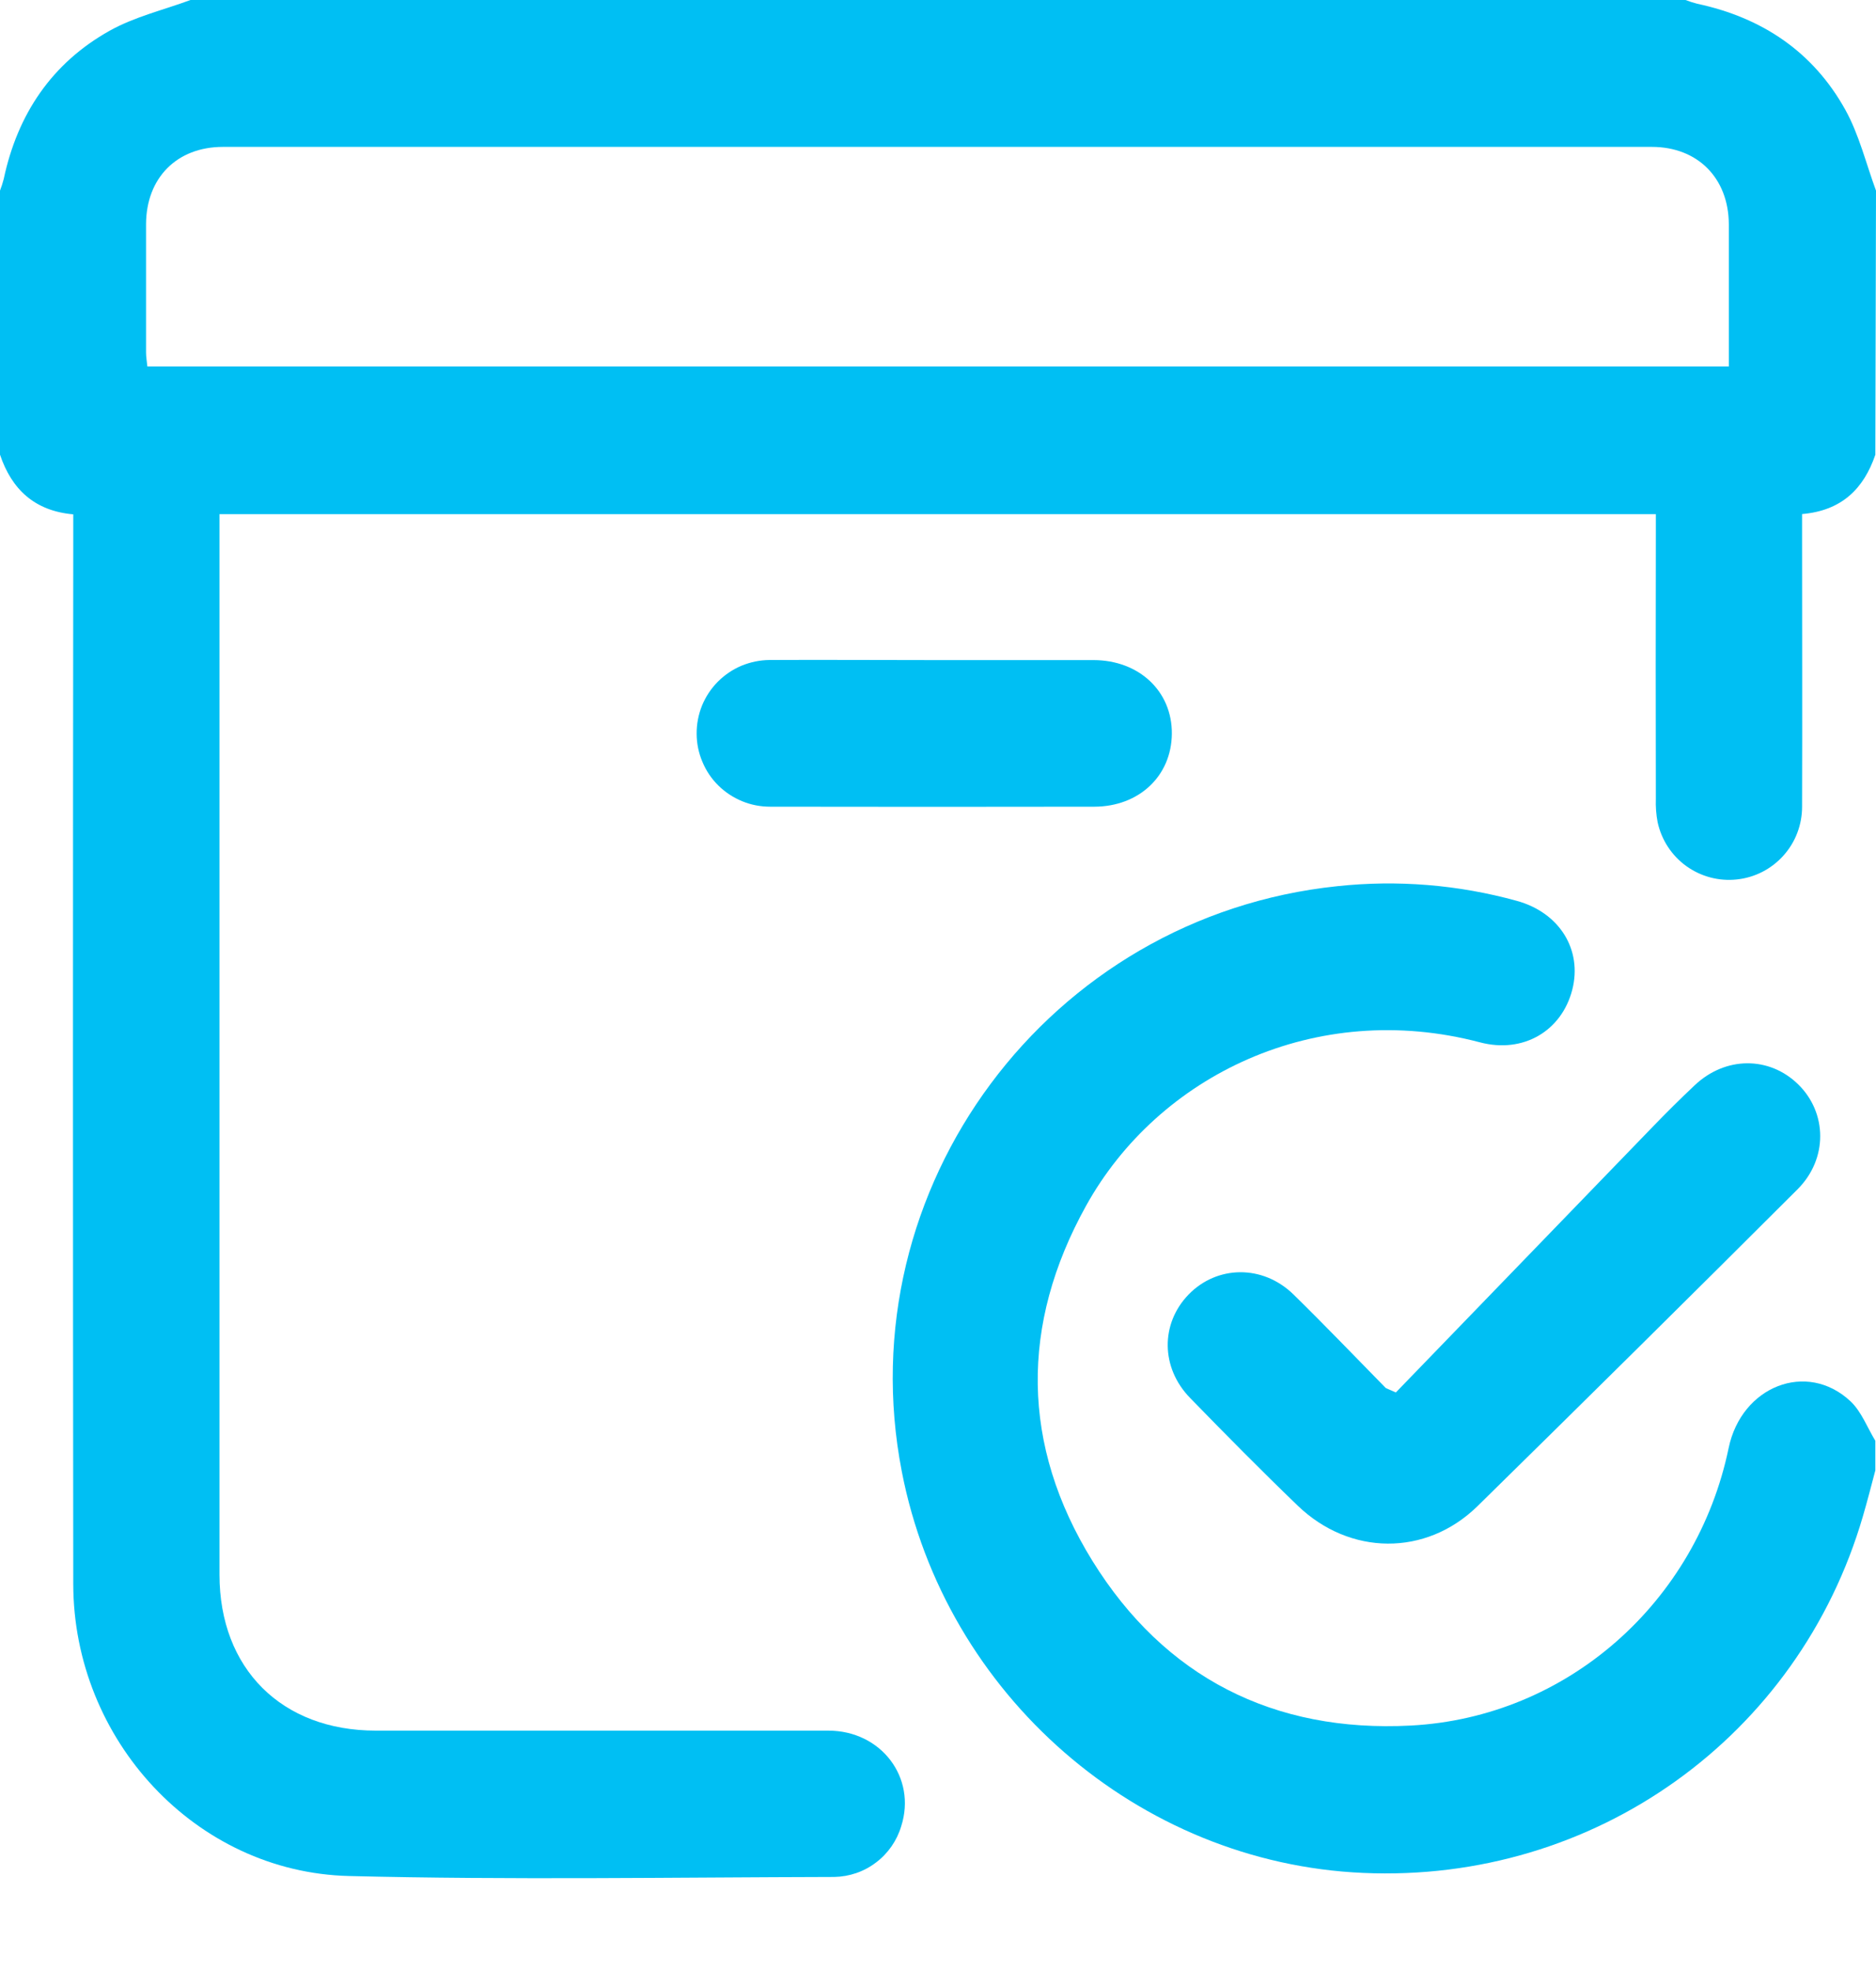 <svg width="20" height="21" viewBox="0 0 20 21" fill="none" xmlns="http://www.w3.org/2000/svg">
<path d="M19.993 4.845C19.868 5.21 19.632 5.441 19.212 5.477V5.685C19.212 6.655 19.215 7.624 19.212 8.595C19.212 8.787 19.142 8.973 19.013 9.116C18.885 9.259 18.708 9.35 18.517 9.37C18.326 9.391 18.134 9.34 17.978 9.228C17.822 9.116 17.713 8.949 17.672 8.761C17.656 8.678 17.65 8.594 17.653 8.509C17.651 7.572 17.651 6.634 17.653 5.697V5.478H2.34V5.683C2.34 9.38 2.34 13.078 2.34 16.777C2.34 17.778 3.002 18.439 4.007 18.439C5.615 18.439 7.222 18.439 8.83 18.439C9.395 18.439 9.773 18.94 9.608 19.457C9.562 19.611 9.468 19.747 9.339 19.844C9.211 19.942 9.055 19.995 8.894 19.998C7.169 20.002 5.443 20.031 3.719 19.988C2.086 19.947 0.783 18.537 0.781 16.877C0.777 13.179 0.777 9.481 0.781 5.783V5.48C0.371 5.444 0.125 5.216 0 4.844V2.031C0.016 1.99 0.029 1.948 0.04 1.906C0.187 1.216 0.553 0.672 1.168 0.328C1.434 0.179 1.741 0.107 2.031 0H17.969C18.01 0.016 18.052 0.029 18.094 0.04C18.784 0.187 19.329 0.551 19.672 1.168C19.82 1.434 19.893 1.741 20 2.031L19.993 4.845ZM18.431 3.904C18.431 3.388 18.431 2.888 18.431 2.388C18.428 1.897 18.098 1.565 17.61 1.565C12.532 1.565 7.454 1.565 2.377 1.565C1.886 1.565 1.559 1.895 1.557 2.388C1.557 2.843 1.557 3.299 1.557 3.755C1.557 3.804 1.566 3.853 1.571 3.904H18.431Z" fill="#00BFF3"/>
<path d="M19.993 15.666C19.95 15.828 19.908 15.992 19.861 16.153C19.175 18.507 16.997 20.064 14.533 19.955C12.137 19.851 10.076 18.062 9.614 15.678C9.027 12.657 11.181 9.762 14.256 9.442C14.898 9.373 15.547 9.426 16.17 9.598C16.626 9.723 16.871 10.119 16.762 10.545C16.649 10.984 16.241 11.227 15.779 11.106C14.026 10.643 12.348 11.459 11.578 12.848C10.876 14.113 10.885 15.4 11.646 16.63C12.416 17.872 13.58 18.461 15.039 18.385C16.706 18.298 18.087 17.073 18.429 15.428C18.566 14.769 19.262 14.495 19.727 14.929C19.844 15.038 19.906 15.208 19.993 15.351V15.666Z" fill="#00BFF3"/>
<path d="M14.881 14.836C15.794 13.892 16.708 12.948 17.621 12.004C17.766 11.854 17.914 11.707 18.065 11.565C18.394 11.252 18.863 11.252 19.171 11.554C19.479 11.855 19.49 12.346 19.163 12.672C18.03 13.803 16.892 14.928 15.75 16.049C15.2 16.585 14.389 16.575 13.835 16.042C13.446 15.668 13.066 15.283 12.689 14.896C12.373 14.573 12.371 14.102 12.672 13.792C12.973 13.482 13.46 13.47 13.79 13.792C14.12 14.115 14.447 14.456 14.774 14.789L14.881 14.836Z" fill="#00BFF3"/>
<path d="M9.959 7.033C10.525 7.033 11.091 7.033 11.657 7.033C12.145 7.033 12.497 7.367 12.493 7.818C12.489 8.269 12.142 8.594 11.666 8.595C10.515 8.597 9.363 8.597 8.212 8.595C8.109 8.595 8.008 8.576 7.913 8.537C7.818 8.498 7.731 8.441 7.658 8.369C7.585 8.297 7.527 8.211 7.488 8.116C7.448 8.022 7.427 7.92 7.427 7.818C7.426 7.715 7.446 7.613 7.484 7.518C7.523 7.423 7.58 7.337 7.652 7.264C7.725 7.191 7.81 7.133 7.905 7.093C8 7.054 8.101 7.033 8.204 7.032C8.789 7.029 9.374 7.033 9.959 7.033Z" fill="#00BFF3"/>
</svg>
